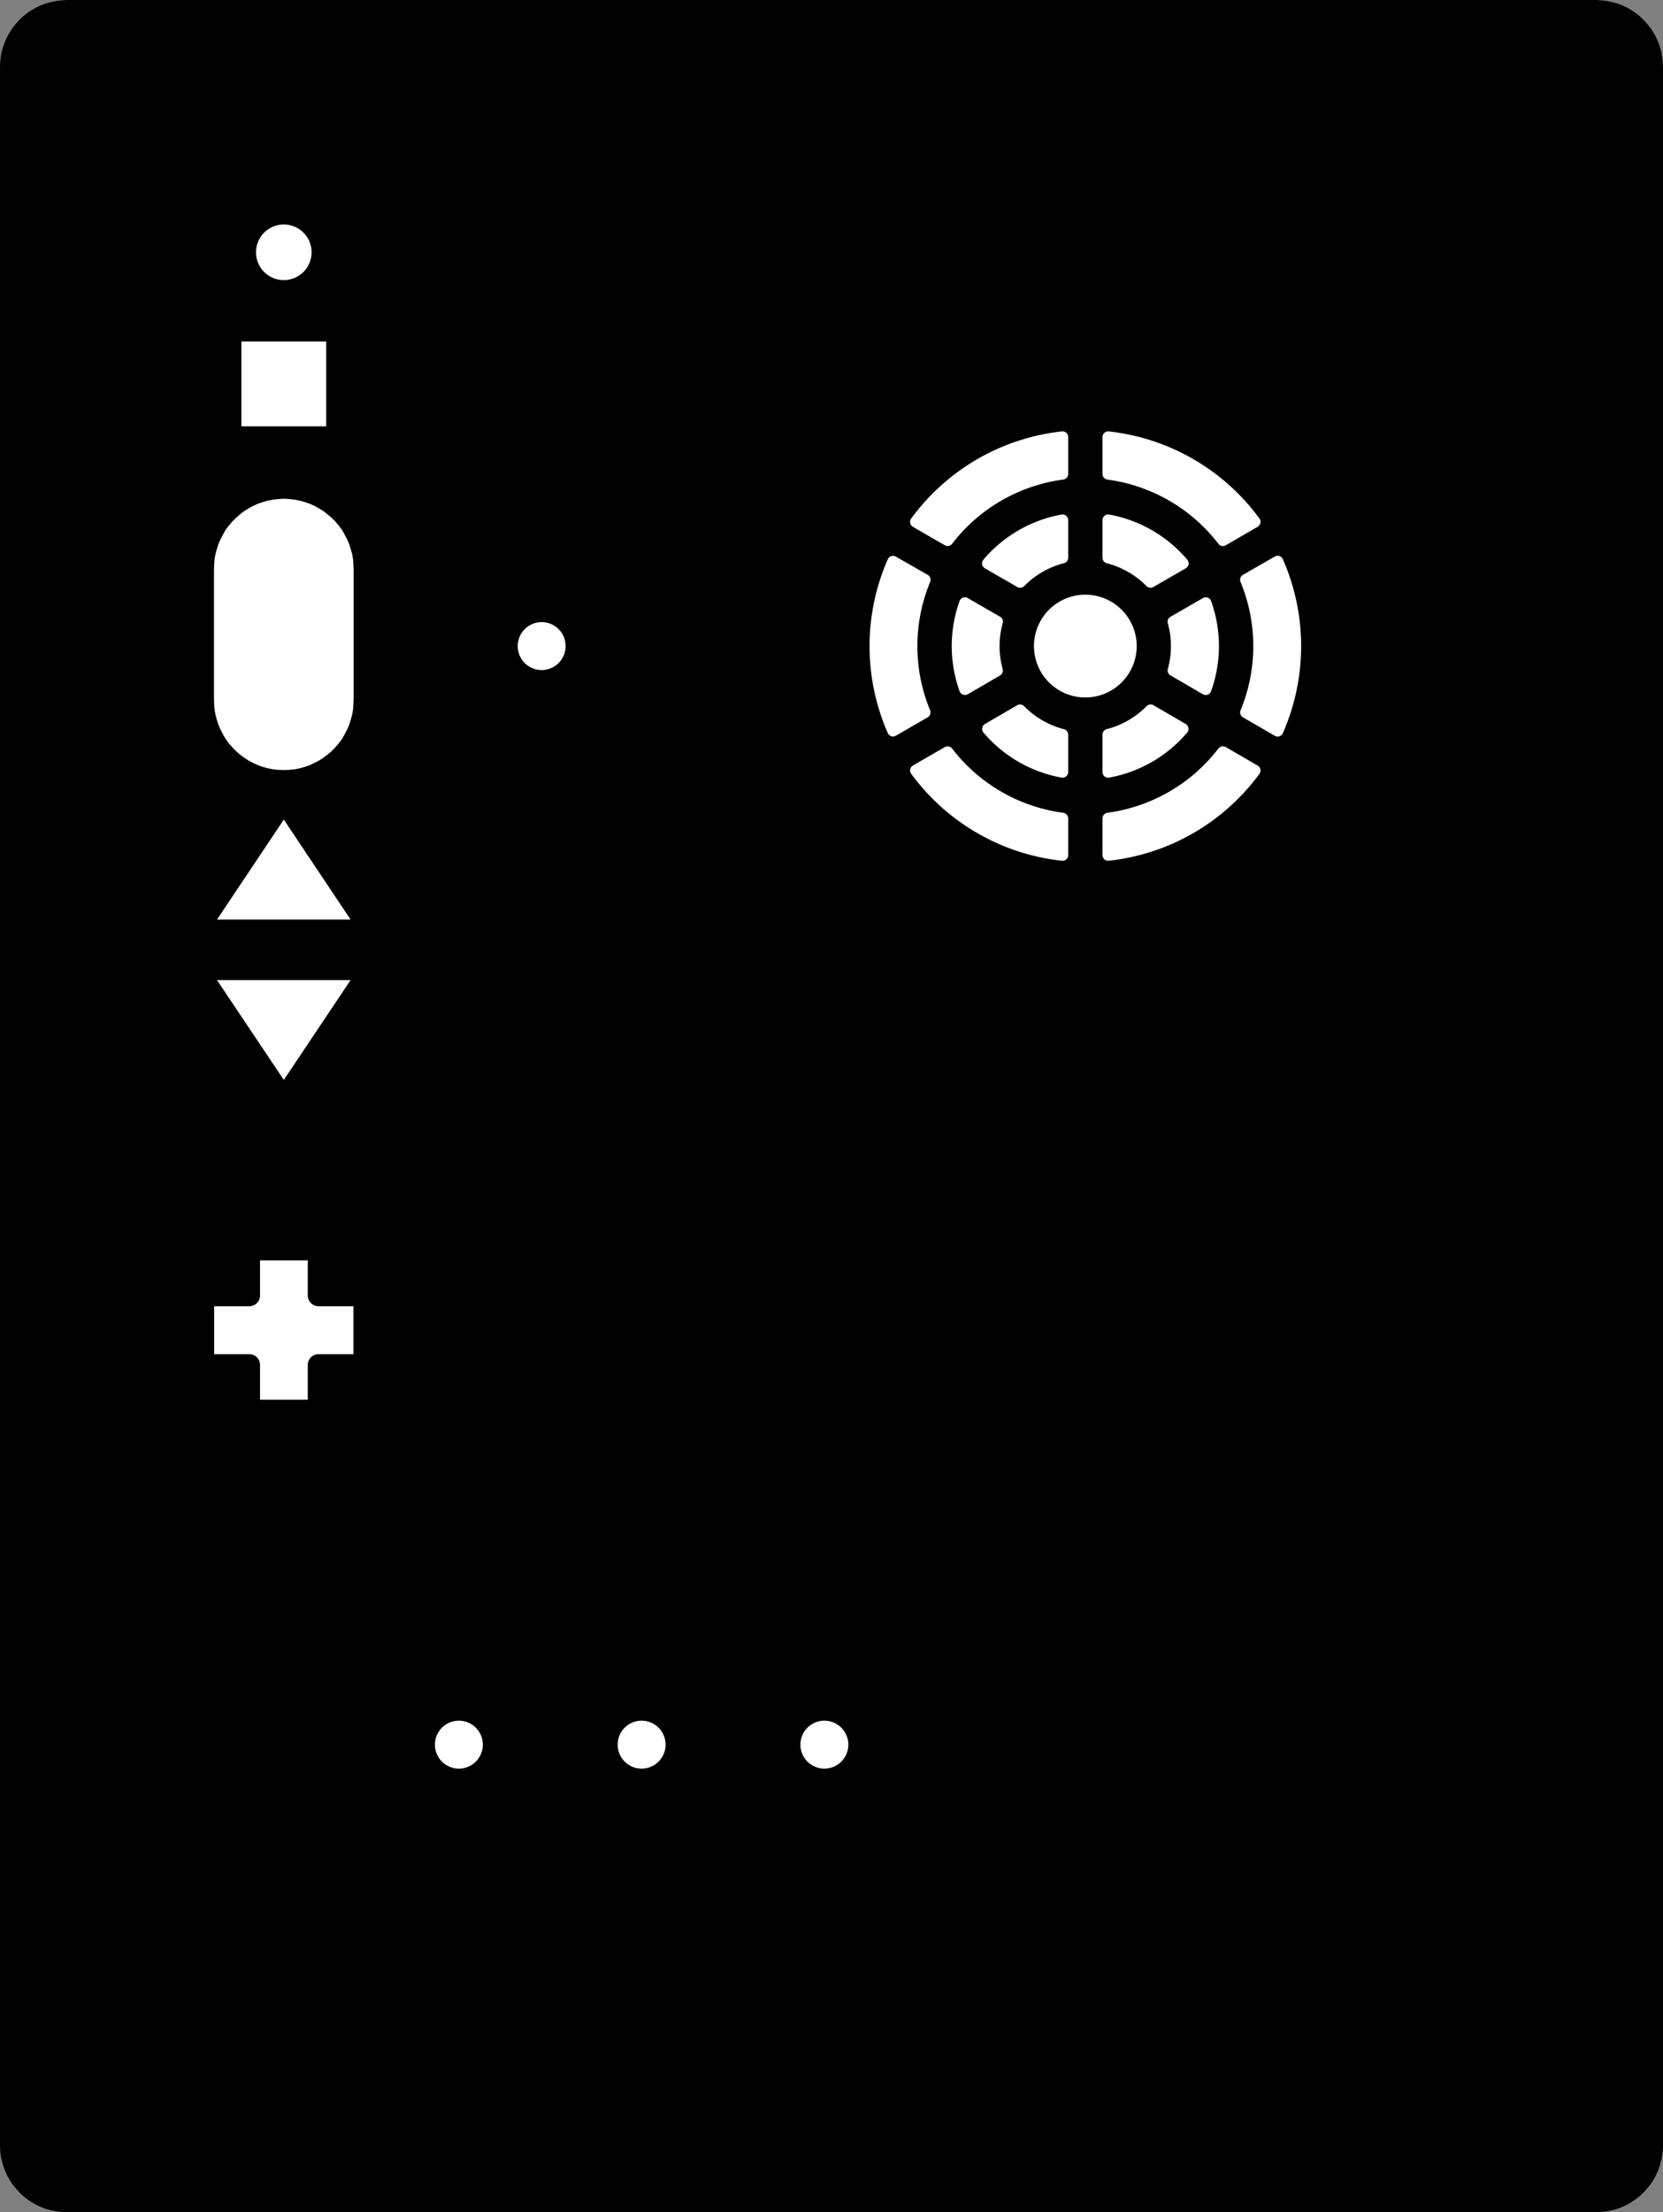 <?xml version="1.0" encoding="utf-8"?>
<!-- Generator: Fusion 360, Shaper Origin Export Add-In, Version 1.7.0  -->
<svg xmlns="http://www.w3.org/2000/svg" xmlns:xlink="http://www.w3.org/1999/xlink" xmlns:shaper="http://www.shapertools.com/namespaces/shaper" shaper:fusionaddin="version:1.7.0" width="9.1cm" height="12.1cm" version="1.1" x="0cm" y="0cm" viewBox="0 0 9.1 12.1" enable-background="new 0 0 9.1 12.1" xml:space="preserve"><rect x="0" y="0" width="9.1" height="12.1" fill="#808080" stroke="none"/><path d="M-4.2,5.585 L-4.2,-5.784 -4.2,-5.784 -4.199,-5.812 -4.196,-5.841 -4.19,-5.869 -4.182,-5.897 -4.172,-5.924 -4.16,-5.95 -4.146,-5.975 -4.13,-5.999 -4.112,-6.021 -4.093,-6.042 -4.072,-6.062 -4.049,-6.08 -4.025,-6.096 -4,-6.11 -3.974,-6.122 -3.947,-6.132 -3.919,-6.139 -3.891,-6.145 -3.863,-6.148 -3.834,-6.149 4.534,-6.149 4.534,-6.149 4.563,-6.148 4.591,-6.145 4.619,-6.139 4.647,-6.132 4.674,-6.122 4.7,-6.11 4.725,-6.096 4.749,-6.08 4.772,-6.062 4.793,-6.042 4.812,-6.021 4.83,-5.999 4.846,-5.975 4.86,-5.95 4.872,-5.924 4.882,-5.897 4.89,-5.869 4.895,-5.841 4.899,-5.812 4.9,-5.784 4.9,-5.784 4.9,5.585 4.9,5.585 4.9,5.585 4.899,5.613 4.895,5.642 4.89,5.67 4.882,5.698 4.872,5.725 4.86,5.751 4.846,5.776 4.83,5.8 4.812,5.822 4.793,5.843 4.772,5.863 4.749,5.881 4.725,5.897 4.7,5.911 4.674,5.923 4.647,5.933 4.619,5.94 4.591,5.946 4.563,5.949 4.534,5.951 -3.834,5.951 -3.834,5.951 -3.863,5.949 -3.891,5.946 -3.919,5.94 -3.947,5.933 -3.974,5.923 -4,5.911 -4.025,5.897 -4.049,5.881 -4.072,5.863 -4.093,5.843 -4.112,5.822 -4.13,5.8 -4.146,5.776 -4.16,5.751 -4.172,5.725 -4.182,5.698 -4.19,5.67 -4.196,5.642 -4.199,5.613 -4.2,5.585z" transform="matrix(1,0,0,-1,4.2,5.951)" fill="rgb(0,0,0)" shaper:cutDepth="0.1cm" stroke-linecap="round" stroke-linejoin="round" /><path d="M-3.048,0.902 L-2.647,1.502 -2.246,0.902 -3.048,0.902z" transform="matrix(1,0,0,-1,4.2,5.951)" fill="rgb(255,255,255)" stroke="rgb(0,0,0)" stroke-width="0.001cm" stroke-linecap="round" stroke-linejoin="round" shaper:cutDepth="0.1cm" /><path d="M-1.386,2.417 a0.15,0.15 0 1,1 0.3,0 a0.15,0.15 0 1,1 -0.3,0z" transform="matrix(1,0,0,-1,4.2,5.951)" fill="rgb(255,255,255)" stroke="rgb(0,0,0)" stroke-width="0.001cm" stroke-linecap="round" stroke-linejoin="round" shaper:cutDepth="0.1cm" /><path d="M0.161,-3.592 a0.15,0.15 0 1,1 0.3,0 a0.15,0.15 0 1,1 -0.3,0z" transform="matrix(1,0,0,-1,4.2,5.951)" fill="rgb(255,255,255)" stroke="rgb(0,0,0)" stroke-width="0.001cm" stroke-linecap="round" stroke-linejoin="round" shaper:cutDepth="0.1cm" /><path d="M2.445,2.67 A0.05,0.05 19.713 0,1 2.373,2.696 L2.196,2.594 A0.05,0.05 120 0,1 2.172,2.537 A0.45,0.45 15.522 0,0 2.172,2.296 A0.05,0.05 164.478 0,1 2.196,2.24 L2.373,2.137 A0.05,0.05 240 0,1 2.445,2.164 A0.75,0.75 340.287 0,1 2.445,2.67z" transform="matrix(1,0,0,-1,4.2,5.951)" fill="rgb(255,255,255)" stroke="rgb(0,0,0)" stroke-width="0.001cm" stroke-linecap="round" stroke-linejoin="round" shaper:cutDepth="0.1cm" /><path d="M-2.836,-1.475 L-3.047,-1.475 -3.047,-1.175 -2.836,-1.175 A0.04,0.04 270 0,1 -2.796,-1.135 L-2.796,-0.924 -2.497,-0.924 -2.497,-1.135 A0.04,0.04 180 0,1 -2.457,-1.175 L-2.247,-1.175 -2.247,-1.475 -2.457,-1.475 A0.04,0.04 90 0,1 -2.497,-1.515 L-2.497,-1.724 -2.796,-1.724 -2.796,-1.515 A0.04,0.04 0 0,1 -2.836,-1.475z" transform="matrix(1,0,0,-1,4.2,5.951)" fill="rgb(255,255,255)" stroke="rgb(0,0,0)" stroke-width="0.001cm" stroke-linecap="round" stroke-linejoin="round" shaper:cutDepth="0.1cm" /><path d="M1.357,2.11 A0.05,0.05 120 0,0 1.418,2.101 A0.45,0.45 224.478 0,1 1.626,1.981 A0.05,0.05 75.522 0,0 1.664,1.933 L1.664,1.728 A0.05,0.05 0 0,0 1.605,1.679 A0.75,0.75 259.713 0,0 1.167,1.932 A0.05,0.05 220.287 0,0 1.18,2.007 L1.357,2.11z" transform="matrix(1,0,0,-1,4.2,5.951)" fill="rgb(255,255,255)" stroke="rgb(0,0,0)" stroke-width="0.001cm" stroke-linecap="round" stroke-linejoin="round" shaper:cutDepth="0.1cm" /><path d="M2.707,1.707 A0.05,0.05 323.76 0,1 2.691,1.78 L2.517,1.881 A0.05,0.05 60 0,1 2.452,1.868 A0.9,0.9 322.439 0,0 1.857,1.524 A0.05,0.05 97.561 0,1 1.814,1.475 L1.814,1.273 A0.05,0.05 180 0,1 1.869,1.224 A1.2,1.2 276.24 0,1 2.707,1.707z" transform="matrix(1,0,0,-1,4.2,5.951)" fill="rgb(255,255,255)" stroke="rgb(0,0,0)" stroke-width="0.001cm" stroke-linecap="round" stroke-linejoin="round" shaper:cutDepth="0.1cm" /><path d="M2.311,1.932 A0.05,0.05 319.713 0,1 2.298,2.007 L2.121,2.11 A0.05,0.05 60 0,1 2.06,2.101 A0.45,0.45 315.522 0,0 1.851,1.981 A0.05,0.05 104.478 0,1 1.814,1.933 L1.814,1.728 A0.05,0.05 180 0,1 1.873,1.679 A0.75,0.75 280.287 0,1 2.311,1.932z" transform="matrix(1,0,0,-1,4.2,5.951)" fill="rgb(255,255,255)" stroke="rgb(0,0,0)" stroke-width="0.001cm" stroke-linecap="round" stroke-linejoin="round" shaper:cutDepth="0.1cm" /><path d="M1.439,2.417 a0.3,0.3 0 1,1 0.6,0 a0.3,0.3 0 1,1 -0.6,0z" transform="matrix(1,0,0,-1,4.2,5.951)" fill="rgb(255,255,255)" stroke="rgb(0,0,0)" stroke-width="0.001cm" stroke-linecap="round" stroke-linejoin="round" shaper:cutDepth="0.1cm" /><path d="M2.837,2.9 A0.05,0.05 23.76 0,1 2.766,2.923 L2.592,2.823 A0.05,0.05 120 0,1 2.571,2.76 A0.9,0.9 22.439 0,0 2.571,2.073 A0.05,0.05 157.561 0,1 2.592,2.011 L2.766,1.91 A0.05,0.05 240 0,1 2.837,1.933 A1.2,1.2 336.24 0,1 2.837,2.9z" transform="matrix(1,0,0,-1,4.2,5.951)" fill="rgb(255,255,255)" stroke="rgb(0,0,0)" stroke-width="0.001cm" stroke-linecap="round" stroke-linejoin="round" shaper:cutDepth="0.1cm" /><path d="M2.517,2.952 A0.05,0.05 300 0,0 2.452,2.965 A0.9,0.9 37.561 0,1 1.857,3.309 A0.05,0.05 262.439 0,0 1.814,3.358 L1.814,3.56 A0.05,0.05 180 0,0 1.869,3.61 A1.2,1.2 83.76 0,0 2.707,3.126 A0.05,0.05 36.24 0,0 2.691,3.053 L2.517,2.952z" transform="matrix(1,0,0,-1,4.2,5.951)" fill="rgb(255,255,255)" stroke="rgb(0,0,0)" stroke-width="0.001cm" stroke-linecap="round" stroke-linejoin="round" shaper:cutDepth="0.1cm" /><path d="M-1.839,-3.592 a0.15,0.15 0 1,1 0.3,0 a0.15,0.15 0 1,1 -0.3,0z" transform="matrix(1,0,0,-1,4.2,5.951)" fill="rgb(255,255,255)" stroke="rgb(0,0,0)" stroke-width="0.001cm" stroke-linecap="round" stroke-linejoin="round" shaper:cutDepth="0.1cm" /><path d="M-0.839,-3.592 a0.15,0.15 0 1,1 0.3,0 a0.15,0.15 0 1,1 -0.3,0z" transform="matrix(1,0,0,-1,4.2,5.951)" fill="rgb(255,255,255)" stroke="rgb(0,0,0)" stroke-width="0.001cm" stroke-linecap="round" stroke-linejoin="round" shaper:cutDepth="0.1cm" /><path d="M-2.898,4.102 L-2.396,4.102 -2.396,3.6 -2.898,3.6 -2.898,4.102z" transform="matrix(1,0,0,-1,4.2,5.951)" fill="rgb(255,255,255)" stroke="rgb(0,0,0)" stroke-width="0.001cm" stroke-linecap="round" stroke-linejoin="round" shaper:cutDepth="0.1cm" /><path d="M2.121,2.724 A0.05,0.05 300 0,0 2.06,2.732 A0.45,0.45 44.478 0,1 1.851,2.852 A0.05,0.05 255.522 0,0 1.814,2.901 L1.814,3.105 A0.05,0.05 180 0,0 1.873,3.155 A0.75,0.75 79.713 0,0 2.311,2.902 A0.05,0.05 40.287 0,0 2.298,2.826 L2.121,2.724z" transform="matrix(1,0,0,-1,4.2,5.951)" fill="rgb(255,255,255)" stroke="rgb(0,0,0)" stroke-width="0.001cm" stroke-linecap="round" stroke-linejoin="round" shaper:cutDepth="0.1cm" /><path d="M0.771,3.126 A0.05,0.05 143.76 0,1 0.786,3.053 L0.961,2.952 A0.05,0.05 240 0,1 1.025,2.965 A0.9,0.9 142.439 0,0 1.62,3.309 A0.05,0.05 277.561 0,1 1.664,3.358 L1.664,3.56 A0.05,0.05 0 0,1 1.608,3.61 A1.2,1.2 96.24 0,1 0.771,3.126z" transform="matrix(1,0,0,-1,4.2,5.951)" fill="rgb(255,255,255)" stroke="rgb(0,0,0)" stroke-width="0.001cm" stroke-linecap="round" stroke-linejoin="round" shaper:cutDepth="0.1cm" /><path d="M1.033,2.164 A0.05,0.05 199.713 0,1 1.105,2.137 L1.282,2.24 A0.05,0.05 300 0,1 1.305,2.296 A0.45,0.45 195.522 0,0 1.305,2.537 A0.05,0.05 344.478 0,1 1.282,2.594 L1.105,2.696 A0.05,0.05 60 0,1 1.033,2.67 A0.75,0.75 160.287 0,1 1.033,2.164z" transform="matrix(1,0,0,-1,4.2,5.951)" fill="rgb(255,255,255)" stroke="rgb(0,0,0)" stroke-width="0.001cm" stroke-linecap="round" stroke-linejoin="round" shaper:cutDepth="0.1cm" /><path d="M-2.647,0.01 L-3.048,0.609 -2.246,0.609 -2.647,0.01z" transform="matrix(1,0,0,-1,4.2,5.951)" fill="rgb(255,255,255)" stroke="rgb(0,0,0)" stroke-width="0.001cm" stroke-linecap="round" stroke-linejoin="round" shaper:cutDepth="0.1cm" /><path d="M-3.048,2.831 L-3.048,2.831 -3.047,2.861 -3.045,2.892 -3.04,2.922 -3.032,2.951 -3.023,2.98 -3.011,3.008 -2.997,3.035 -2.982,3.062 -2.964,3.086 -2.944,3.11 -2.923,3.131 -2.9,3.151 -2.876,3.17 -2.85,3.186 -2.823,3.201 -2.796,3.213 -2.767,3.223 -2.738,3.231 -2.708,3.237 -2.677,3.24 -2.647,3.242 -2.617,3.24 -2.586,3.237 -2.556,3.231 -2.527,3.223 -2.498,3.213 -2.471,3.201 -2.444,3.186 -2.418,3.17 -2.394,3.151 -2.371,3.131 -2.35,3.11 -2.33,3.086 -2.312,3.062 -2.297,3.035 -2.283,3.008 -2.271,2.98 -2.262,2.951 -2.254,2.922 -2.249,2.892 -2.247,2.861 -2.246,2.831 -2.246,2.831 -2.246,2.13 -2.246,2.13 -2.246,2.13 -2.247,2.1 -2.249,2.07 -2.254,2.04 -2.262,2.01 -2.271,1.981 -2.283,1.953 -2.297,1.926 -2.312,1.9 -2.33,1.875 -2.35,1.852 -2.371,1.83 -2.394,1.81 -2.418,1.792 -2.444,1.775 -2.471,1.761 -2.498,1.748 -2.527,1.738 -2.556,1.73 -2.586,1.724 -2.617,1.721 -2.647,1.72 -2.677,1.721 -2.708,1.724 -2.738,1.73 -2.767,1.738 -2.796,1.748 -2.823,1.761 -2.85,1.775 -2.876,1.792 -2.9,1.81 -2.923,1.83 -2.944,1.852 -2.964,1.875 -2.982,1.9 -2.997,1.926 -3.011,1.953 -3.023,1.981 -3.032,2.01 -3.04,2.04 -3.045,2.07 -3.047,2.1 -3.048,2.13 -3.048,2.13 -3.048,2.831 -3.048,2.831z" transform="matrix(1,0,0,-1,4.2,5.951)" fill="rgb(255,255,255)" stroke="rgb(0,0,0)" stroke-width="0.001cm" stroke-linecap="round" stroke-linejoin="round" shaper:cutDepth="0.1cm" /><path d="M0.961,1.881 A0.05,0.05 120 0,0 1.025,1.868 A0.9,0.9 217.561 0,1 1.62,1.524 A0.05,0.05 82.439 0,0 1.664,1.475 L1.664,1.273 A0.05,0.05 0 0,0 1.608,1.224 A1.2,1.2 263.76 0,0 0.771,1.707 A0.05,0.05 216.24 0,0 0.786,1.78 L0.961,1.881z" transform="matrix(1,0,0,-1,4.2,5.951)" fill="rgb(255,255,255)" stroke="rgb(0,0,0)" stroke-width="0.001cm" stroke-linecap="round" stroke-linejoin="round" shaper:cutDepth="0.1cm" /><path d="M0.641,1.933 A0.05,0.05 203.76 0,1 0.711,1.91 L0.886,2.011 A0.05,0.05 300 0,1 0.907,2.073 A0.9,0.9 202.439 0,0 0.907,2.76 A0.05,0.05 337.561 0,1 0.886,2.823 L0.711,2.923 A0.05,0.05 60 0,1 0.641,2.9 A1.2,1.2 156.24 0,1 0.641,1.933z" transform="matrix(1,0,0,-1,4.2,5.951)" fill="rgb(255,255,255)" stroke="rgb(0,0,0)" stroke-width="0.001cm" stroke-linecap="round" stroke-linejoin="round" shaper:cutDepth="0.1cm" /><path d="M-2.818,4.571 a0.171,0.171 0 1,1 0.342,0 a0.171,0.171 0 1,1 -0.342,0z" transform="matrix(1,0,0,-1,4.2,5.951)" fill="rgb(255,255,255)" stroke="rgb(0,0,0)" stroke-width="0.001cm" stroke-linecap="round" stroke-linejoin="round" shaper:cutDepth="0.1cm" /><path d="M1.167,2.902 A0.05,0.05 139.713 0,1 1.18,2.826 L1.357,2.724 A0.05,0.05 240 0,1 1.418,2.732 A0.45,0.45 135.522 0,0 1.626,2.852 A0.05,0.05 284.478 0,1 1.664,2.901 L1.664,3.105 A0.05,0.05 0 0,1 1.605,3.155 A0.75,0.75 100.287 0,1 1.167,2.902z" transform="matrix(1,0,0,-1,4.2,5.951)" fill="rgb(255,255,255)" stroke="rgb(0,0,0)" stroke-width="0.001cm" stroke-linecap="round" stroke-linejoin="round" shaper:cutDepth="0.1cm" /></svg>